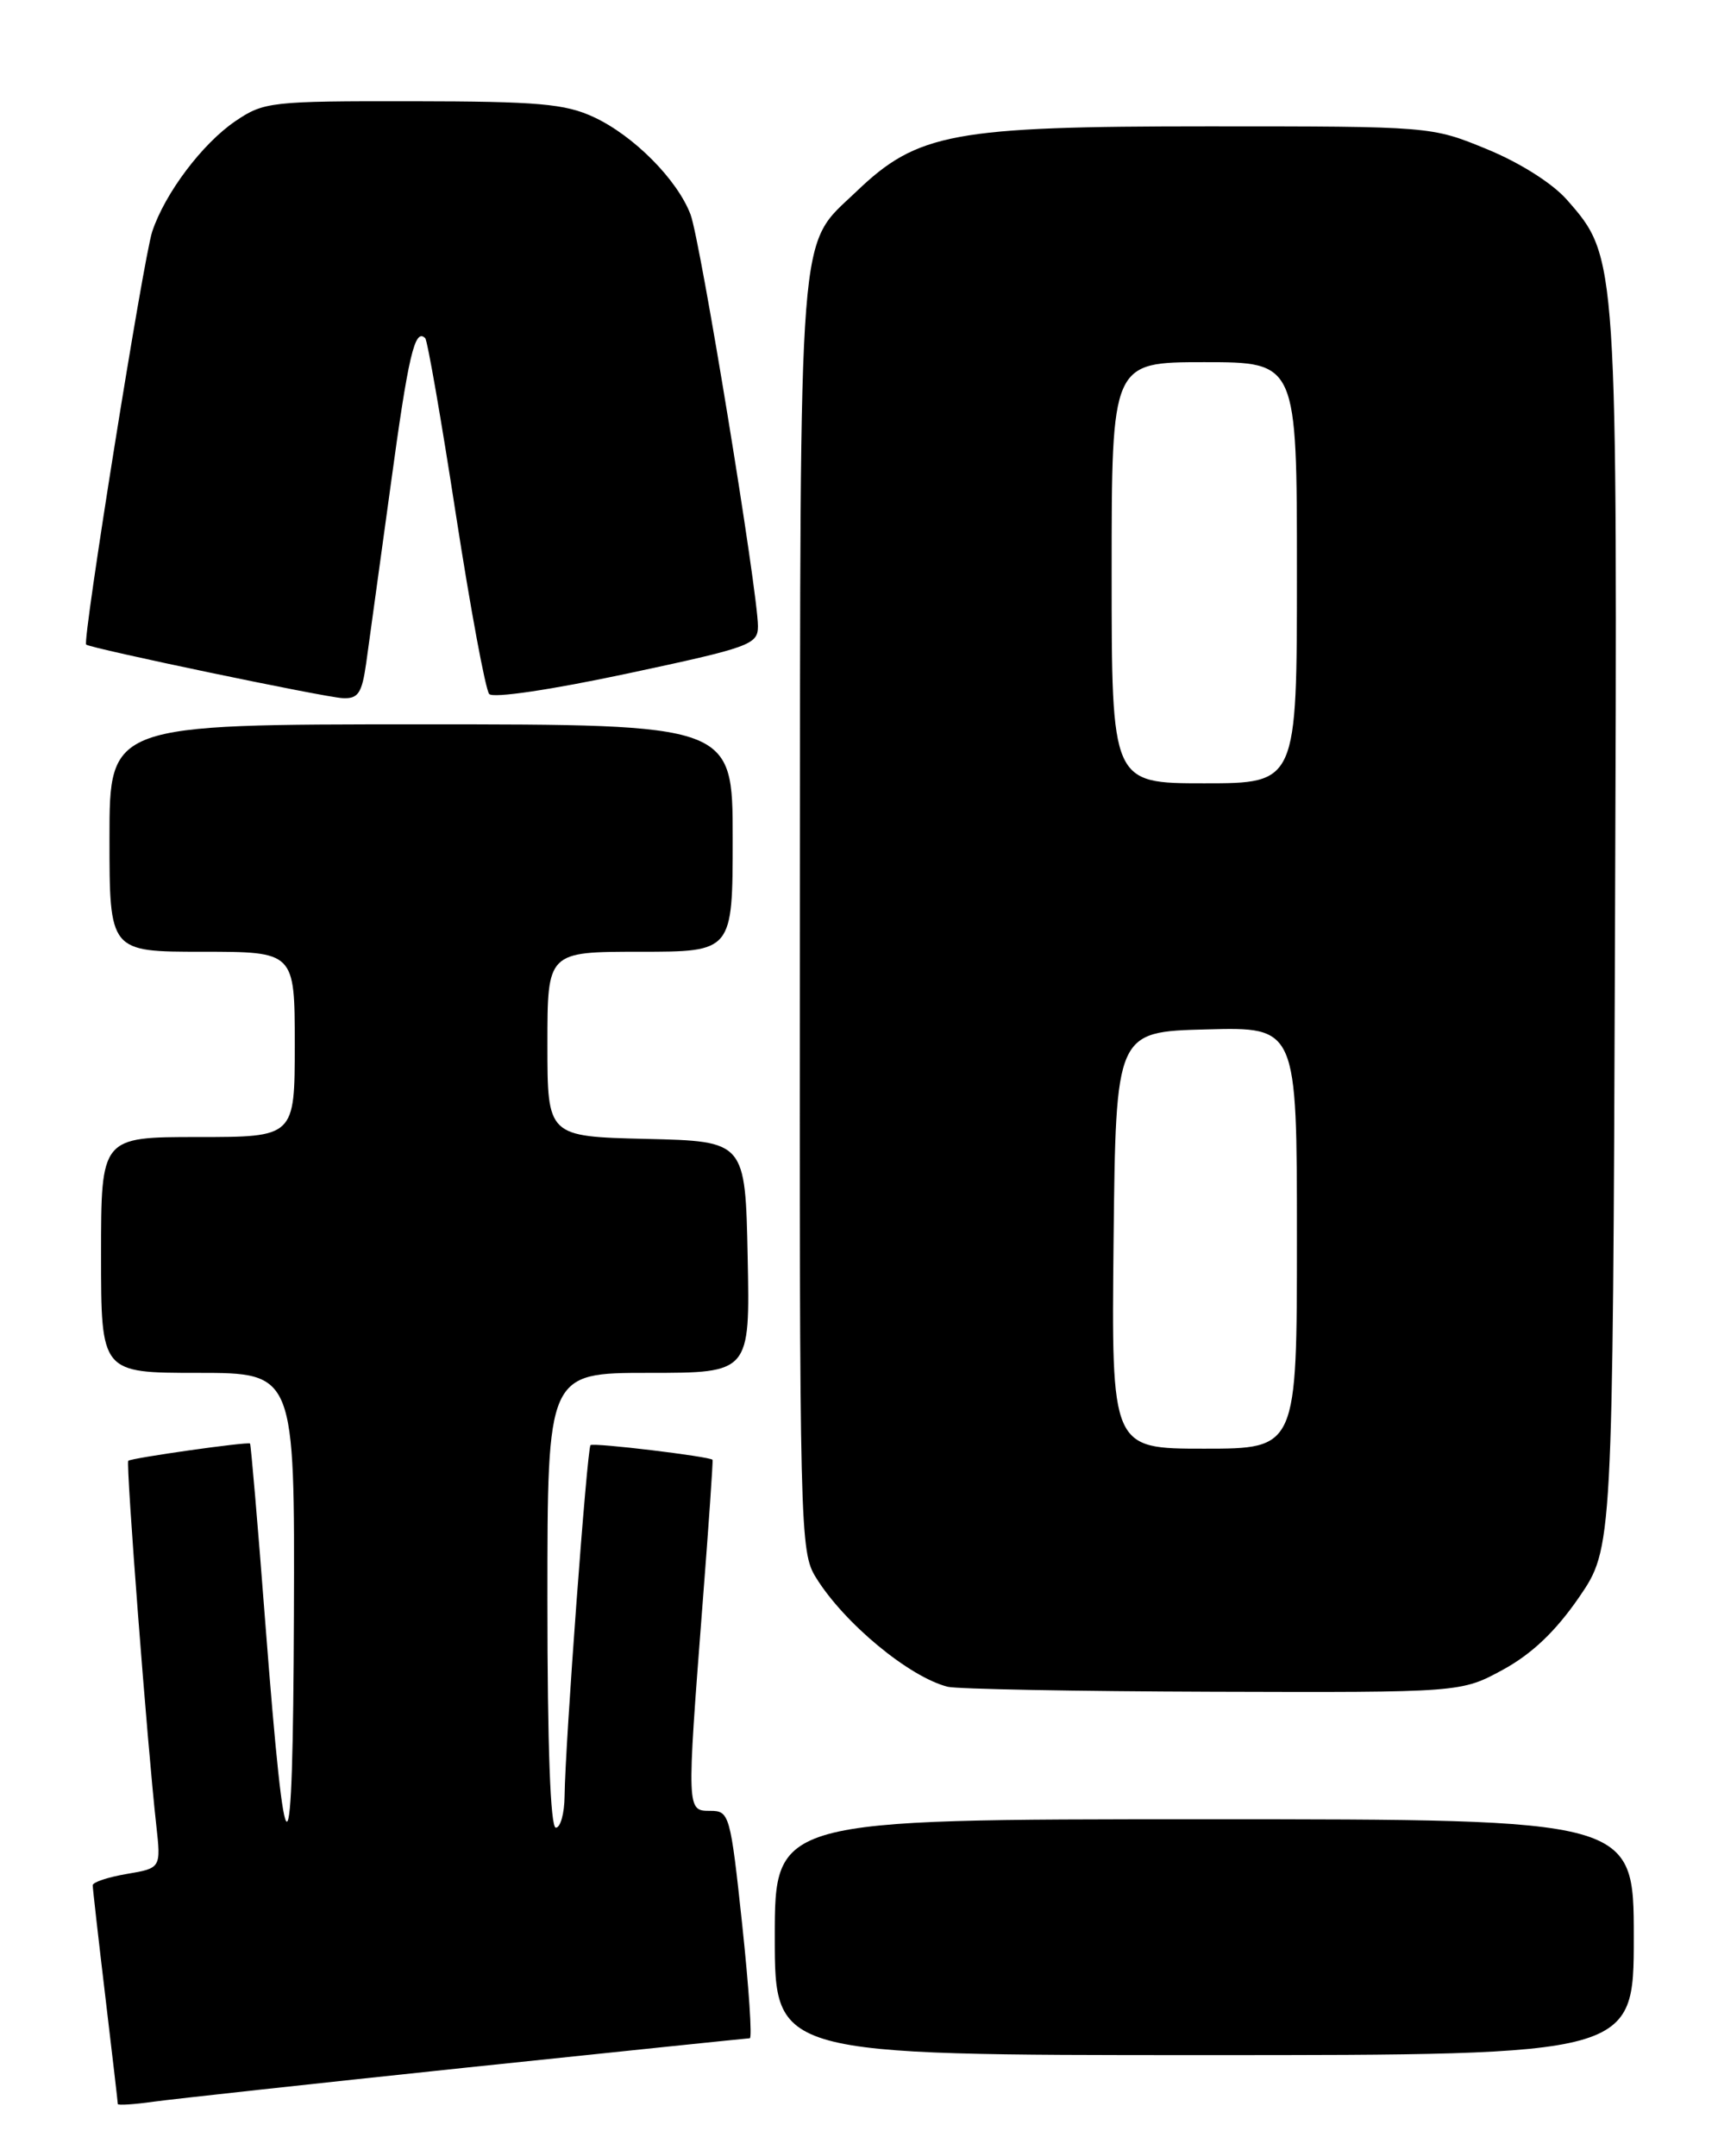 <?xml version="1.0" encoding="UTF-8" standalone="no"?>
<!DOCTYPE svg PUBLIC "-//W3C//DTD SVG 1.1//EN" "http://www.w3.org/Graphics/SVG/1.1/DTD/svg11.dtd" >
<svg xmlns="http://www.w3.org/2000/svg" xmlns:xlink="http://www.w3.org/1999/xlink" version="1.1" viewBox="0 0 204 256">
 <g >
 <path fill="currentColor"
d=" M 55.50 245.47 C 73.65 243.57 88.74 242.01 89.03 242.00 C 89.33 242.00 88.92 235.93 88.13 228.50 C 86.73 215.42 86.61 215.00 84.34 215.00 C 81.53 215.00 81.53 215.06 83.42 190.50 C 84.15 181.15 84.68 173.42 84.61 173.32 C 84.32 172.93 70.47 171.26 70.12 171.58 C 69.71 171.96 67.10 207.20 67.04 213.25 C 67.02 215.31 66.55 217.00 66.00 217.00 C 65.36 217.00 65.00 207.33 65.00 190.00 C 65.00 163.00 65.00 163.00 77.03 163.00 C 89.06 163.00 89.06 163.00 88.78 149.25 C 88.50 135.50 88.50 135.50 76.75 135.22 C 65.00 134.94 65.00 134.94 65.00 123.97 C 65.00 113.00 65.00 113.00 76.00 113.00 C 87.00 113.00 87.00 113.00 87.00 99.50 C 87.00 86.00 87.00 86.00 50.00 86.00 C 13.00 86.00 13.00 86.00 13.00 99.50 C 13.00 113.00 13.00 113.00 24.00 113.00 C 35.00 113.00 35.00 113.00 35.00 124.00 C 35.00 135.00 35.00 135.00 23.50 135.00 C 12.00 135.00 12.00 135.00 12.00 149.00 C 12.00 163.00 12.00 163.00 23.50 163.00 C 35.00 163.00 35.00 163.00 34.90 191.75 C 34.78 224.24 33.95 224.43 31.49 192.52 C 30.61 180.98 29.79 171.48 29.69 171.39 C 29.39 171.15 15.55 173.11 15.23 173.44 C 14.93 173.74 17.51 207.39 18.55 216.65 C 19.12 221.80 19.12 221.80 15.06 222.49 C 12.83 222.87 11.00 223.47 11.01 223.84 C 11.01 224.20 11.68 230.12 12.50 237.00 C 13.32 243.88 13.99 249.64 13.99 249.81 C 14.00 249.98 15.91 249.86 18.25 249.53 C 20.59 249.21 37.35 247.38 55.50 245.47 Z  M 194.00 230.00 C 194.00 216.00 194.00 216.00 143.00 216.00 C 92.00 216.00 92.00 216.00 92.00 230.00 C 92.00 244.00 92.00 244.00 143.00 244.00 C 194.00 244.00 194.00 244.00 194.00 230.00 Z  M 178.49 198.23 C 181.92 196.35 184.72 193.68 187.49 189.66 C 191.50 183.81 191.50 183.81 191.77 110.73 C 192.07 30.35 192.08 30.58 186.06 23.72 C 184.35 21.77 180.46 19.31 176.56 17.71 C 169.96 15.00 169.96 15.00 143.46 15.00 C 113.17 15.00 108.94 15.78 101.68 22.75 C 94.68 29.46 95.04 24.86 94.98 108.50 C 94.93 182.07 94.98 184.24 96.90 187.32 C 100.25 192.73 107.96 199.11 112.54 200.27 C 113.62 200.54 127.78 200.81 144.00 200.86 C 173.50 200.95 173.50 200.95 178.49 198.23 Z  M 43.48 78.75 C 43.81 76.41 45.11 66.97 46.37 57.76 C 48.49 42.16 49.25 38.92 50.49 40.15 C 50.76 40.42 52.40 49.84 54.13 61.07 C 55.87 72.31 57.65 81.90 58.09 82.40 C 58.56 82.92 65.43 81.90 74.45 79.98 C 89.08 76.86 90.00 76.53 90.00 74.35 C 90.00 70.31 83.17 28.58 82.00 25.48 C 80.43 21.33 75.24 16.10 70.50 13.90 C 67.09 12.32 63.91 12.04 48.98 12.02 C 32.13 12.00 31.33 12.09 27.94 14.39 C 24.02 17.06 19.58 22.95 18.07 27.51 C 17.04 30.63 9.76 76.12 10.23 76.53 C 10.75 76.98 38.53 82.79 40.69 82.89 C 42.53 82.98 42.97 82.32 43.48 78.75 Z  M 132.23 147.25 C 132.50 122.50 132.50 122.50 143.25 122.22 C 154.00 121.93 154.00 121.93 154.00 146.97 C 154.00 172.00 154.00 172.00 142.98 172.00 C 131.97 172.00 131.97 172.00 132.23 147.25 Z  M 132.00 68.00 C 132.00 43.00 132.00 43.00 143.00 43.00 C 154.00 43.00 154.00 43.00 154.00 68.00 C 154.00 93.00 154.00 93.00 143.00 93.00 C 132.00 93.00 132.00 93.00 132.00 68.00 Z "/>
</g>
</svg>